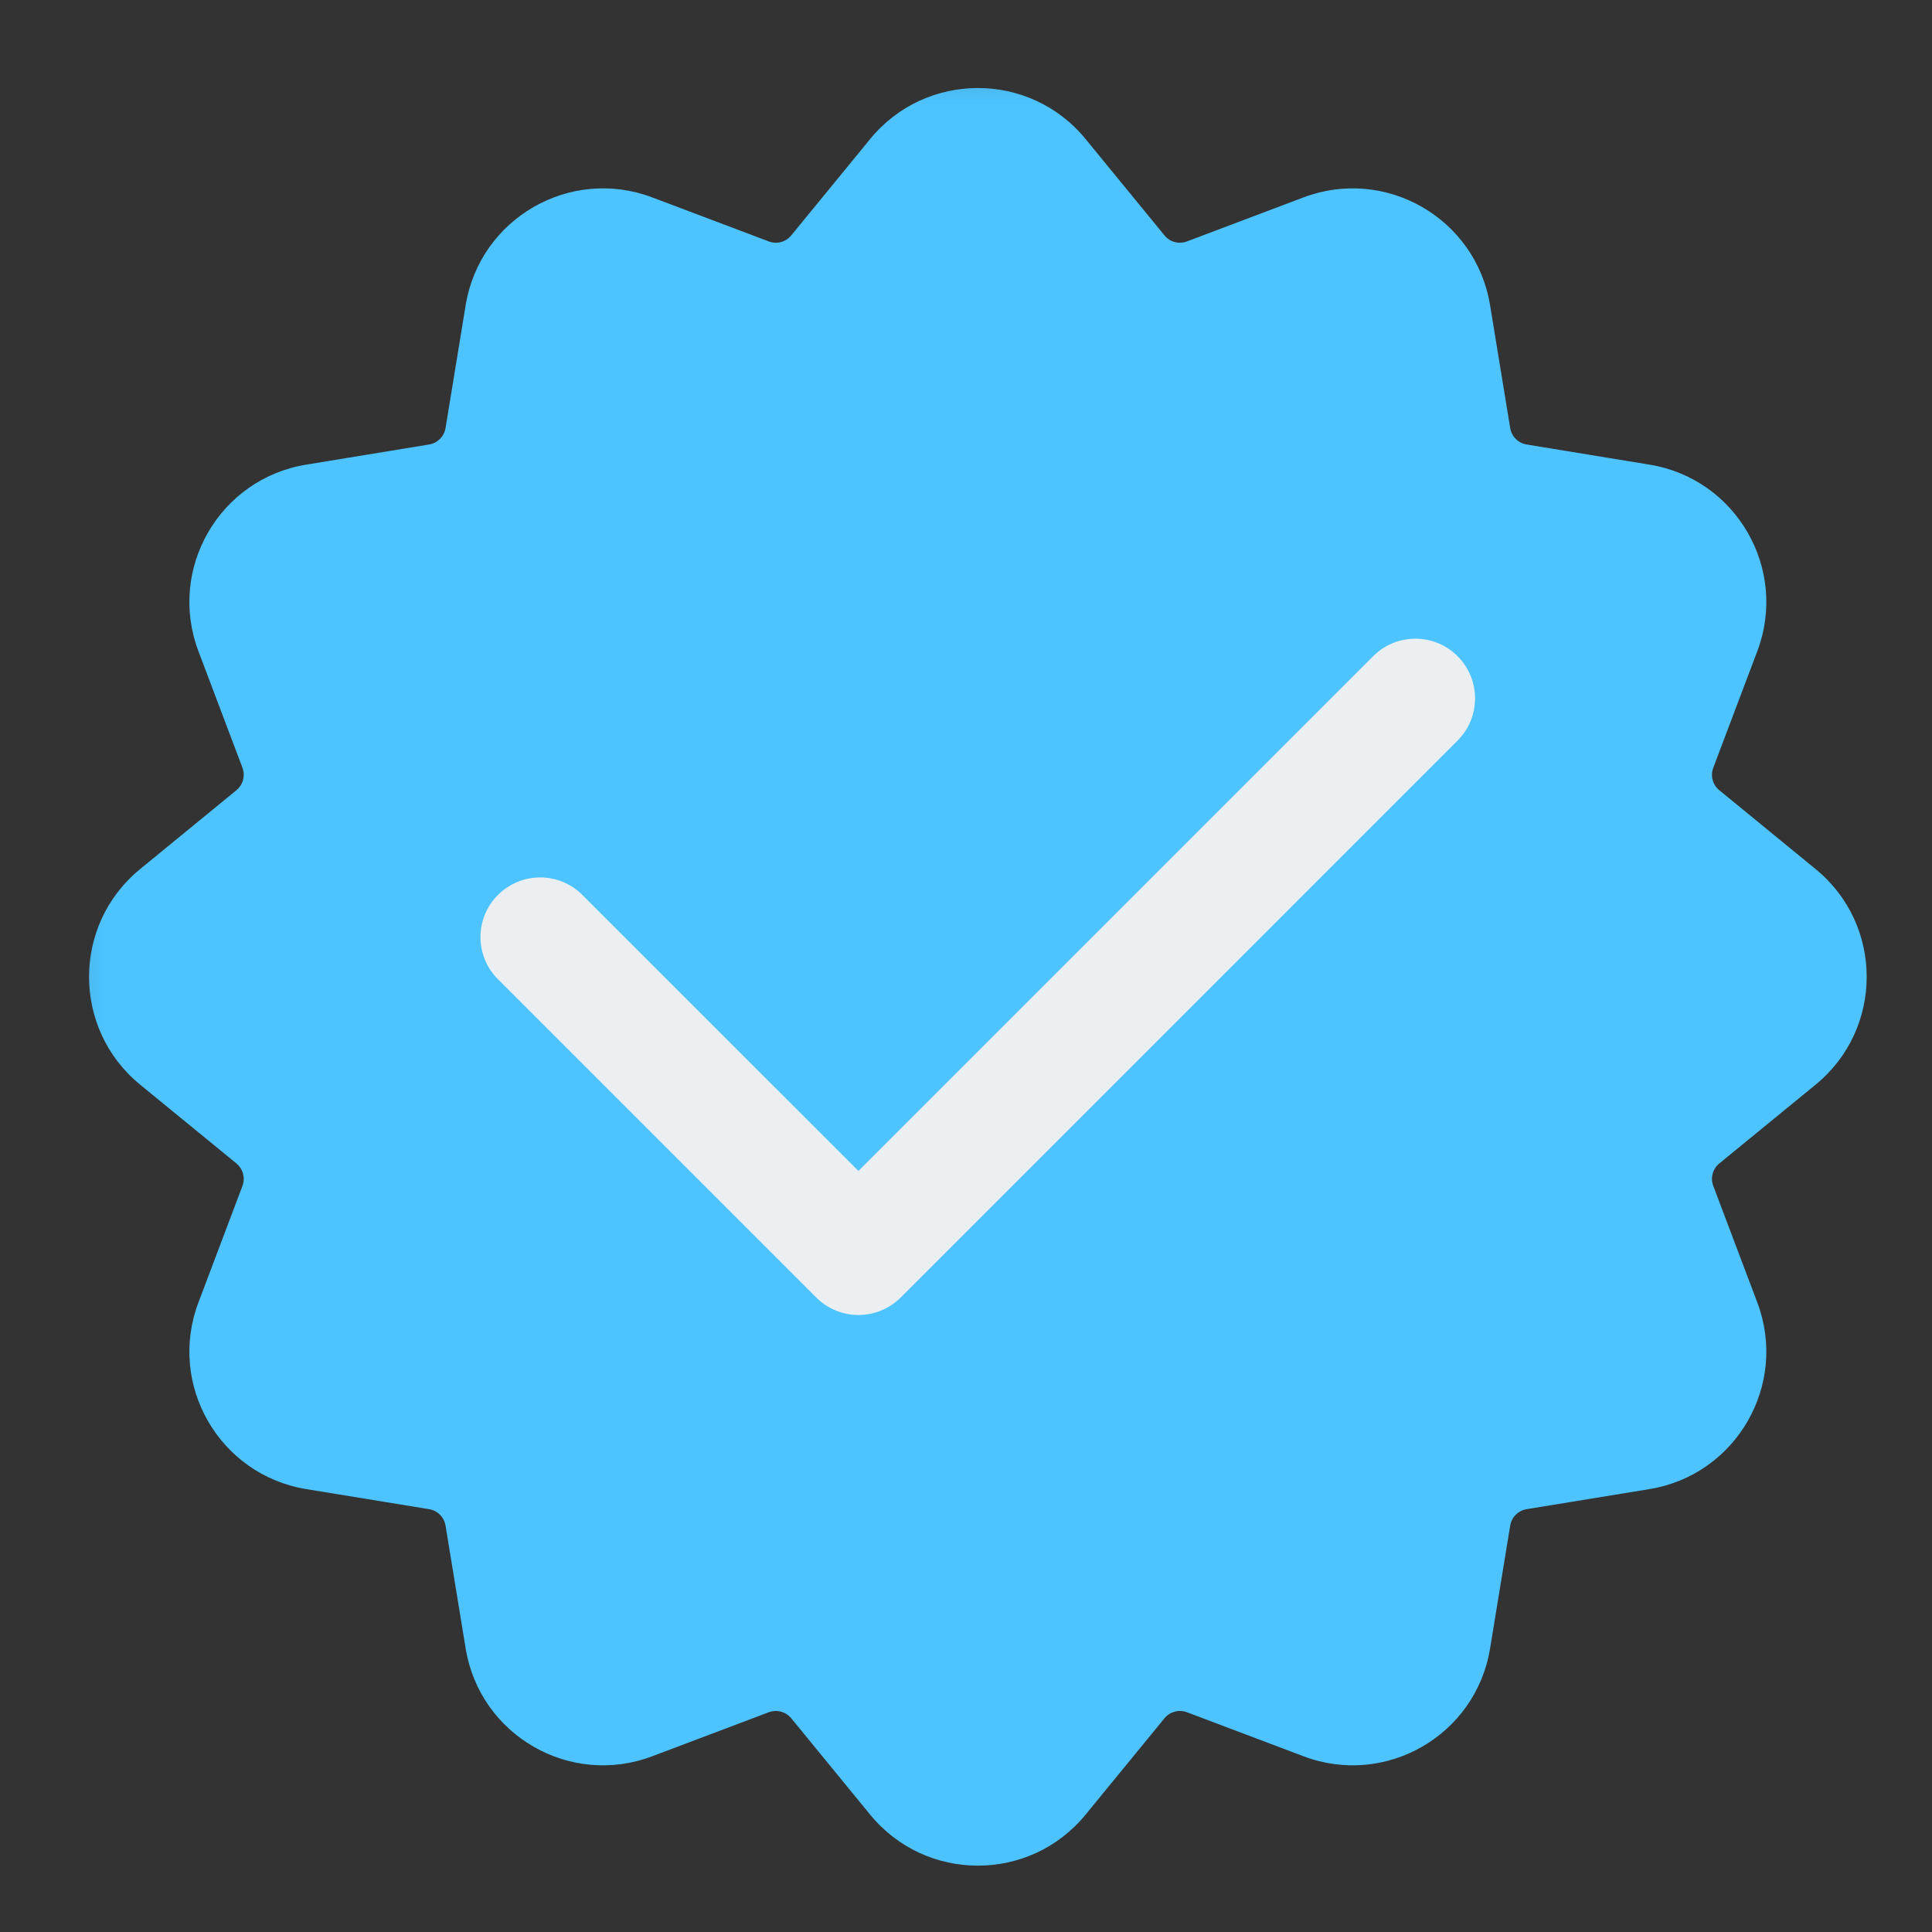 <svg width="28" height="28" viewBox="0 0 28 28" fill="none" xmlns="http://www.w3.org/2000/svg">
<rect x="0" y="0" width="28" height="28" fill="#333333" stroke="none"/>
<mask id="mask0_155_190" style="mask-type:luminance" maskUnits="userSpaceOnUse" x="0" y="0" width="29" height="28">
<path d="M28.008 0.32H0.334V27.994H28.008V0.32Z" fill="white"/>
</mask>
<g mask="url(#mask0_155_190)">
<path d="M15.733 2.015C14.926 1.029 13.418 1.029 12.611 2.015L11.467 3.412C11.388 3.508 11.258 3.543 11.142 3.499L9.453 2.861C8.261 2.411 6.955 3.165 6.749 4.422L6.457 6.204C6.437 6.326 6.341 6.422 6.219 6.442L4.437 6.734C3.179 6.94 2.425 8.246 2.876 9.438L3.514 11.127C3.557 11.243 3.522 11.374 3.427 11.452L2.03 12.596C1.044 13.403 1.044 14.911 2.03 15.719L3.427 16.862C3.522 16.941 3.557 17.071 3.514 17.187L2.876 18.876C2.425 20.068 3.179 21.374 4.437 21.581L6.219 21.872C6.341 21.892 6.437 21.988 6.457 22.11L6.749 23.892C6.955 25.15 8.261 25.904 9.453 25.453L11.142 24.815C11.258 24.772 11.388 24.807 11.467 24.902L12.611 26.299C13.418 27.285 14.926 27.285 15.733 26.299L16.877 24.902C16.955 24.807 17.086 24.772 17.202 24.815L18.891 25.453C20.083 25.904 21.389 25.15 21.595 23.892L21.887 22.11C21.907 21.988 22.003 21.892 22.125 21.872L23.907 21.581C25.164 21.374 25.918 20.068 25.468 18.876L24.83 17.187C24.786 17.071 24.821 16.941 24.917 16.862L26.314 15.719C27.3 14.911 27.3 13.403 26.314 12.596L24.917 11.452C24.821 11.374 24.786 11.243 24.83 11.127L25.468 9.438C25.918 8.246 25.164 6.94 23.907 6.734L22.125 6.442C22.003 6.422 21.907 6.326 21.887 6.204L21.595 4.422C21.389 3.165 20.083 2.411 18.891 2.861L17.202 3.499C17.086 3.543 16.955 3.508 16.877 3.412L15.733 2.015Z" fill="#4DC4FF"/>
<path fill-rule="evenodd" clip-rule="evenodd" d="M21.124 9.51C21.462 9.848 21.462 10.395 21.124 10.733L13.053 18.805C12.89 18.967 12.67 19.058 12.441 19.058C12.212 19.058 11.992 18.967 11.83 18.805L7.217 14.192C6.879 13.855 6.879 13.307 7.217 12.97C7.555 12.632 8.102 12.632 8.44 12.97L12.441 16.97L19.901 9.51C20.239 9.172 20.787 9.172 21.124 9.51Z" fill="#ECEFF1"/>
</g>
</svg>
